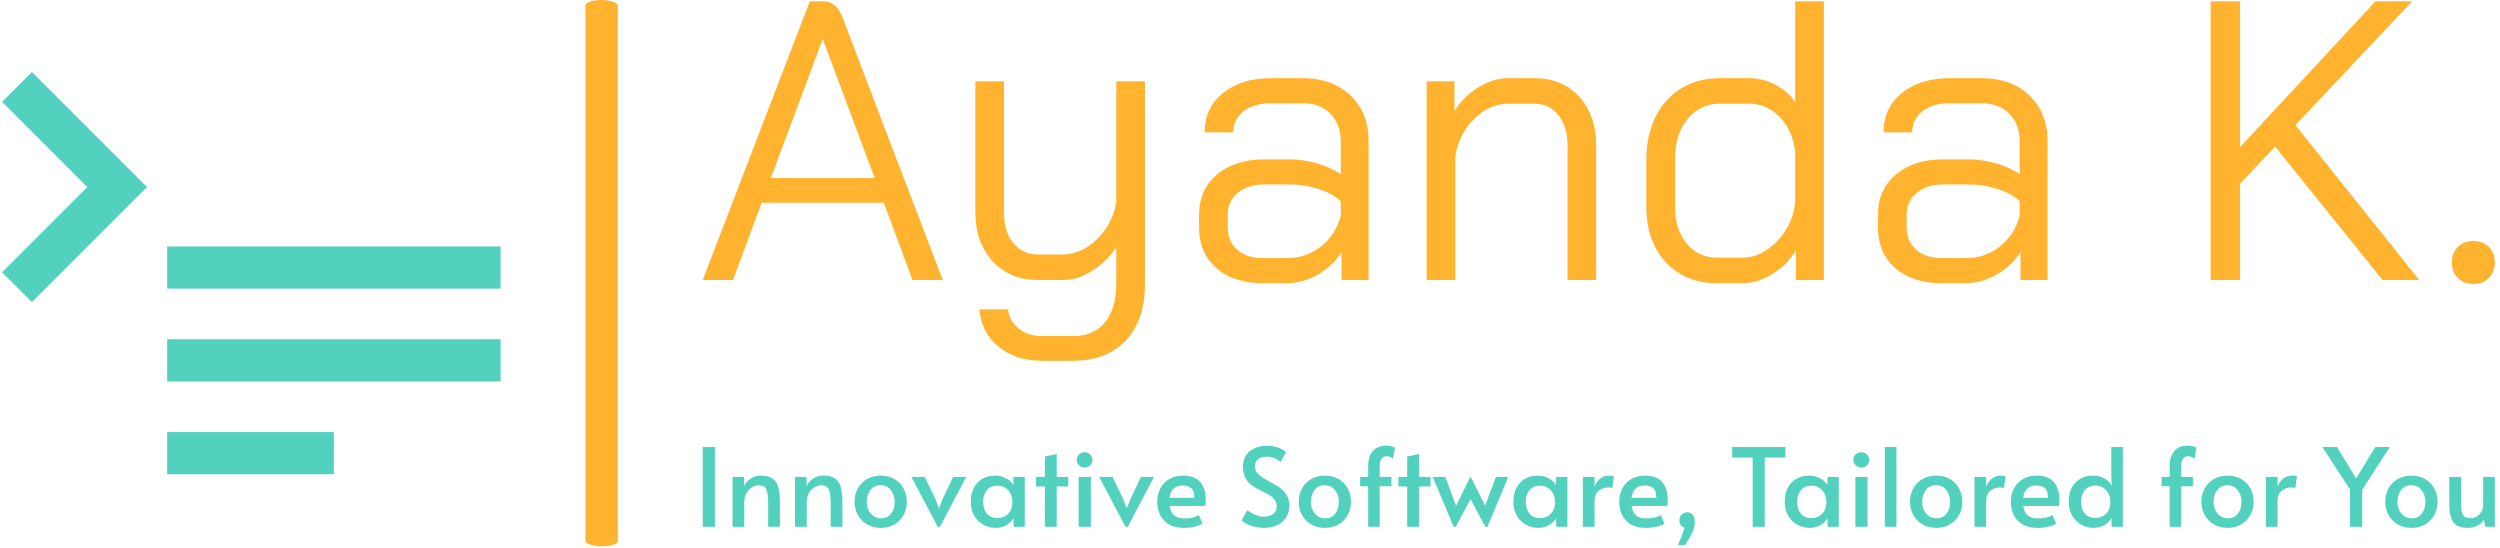 <svg xmlns="http://www.w3.org/2000/svg" version="1.1" xmlns:xlink="http://www.w3.org/1999/xlink" xmlns:svgjs="http://svgjs.dev/svgjs" width="1500" height="329" viewBox="0 0 1500 329"><g transform="matrix(1,0,0,1,-0.909,-0.608)"><svg viewBox="0 0 396 87" data-background-color="#ffffff" preserveAspectRatio="xMidYMid meet" height="329" width="1500" xmlns="http://www.w3.org/2000/svg" xmlns:xlink="http://www.w3.org/1999/xlink"><g id="tight-bounds" transform="matrix(1,0,0,1,0.24,0.161)"><svg viewBox="0 0 395.52 86.679" height="86.679" width="395.52"><g><svg viewBox="0 0 550.13 120.562" height="86.679" width="395.52"><g><rect width="7.153" height="120.562" x="128.733" y="0" fill="#ffb32f" opacity="1" stroke-width="0" stroke="transparent" fill-opacity="1" class="rect-yte-0" data-fill-palette-color="primary" rx="1%" id="yte-0" data-palette-color="#ffb32f"></rect></g><g transform="matrix(1,0,0,1,154.61,0.3)"><svg viewBox="0 0 395.52 119.962" height="119.962" width="395.52"><g id="textblocktransform"><svg viewBox="0 0 395.52 119.962" height="119.962" width="395.52" id="textblock"><g><svg viewBox="0 0 395.52 79.315" height="79.315" width="395.52"><g transform="matrix(1,0,0,1,0,0)"><svg width="395.52" viewBox="1.1 -35 225.13 45.15" height="79.315" data-palette-color="#ffb32f"><path d="M27.45 0L23.85-9.7 8.5-9.7 4.9 0 1.1 0 14.55-35 16.25-35Q17.9-35 18.65-33L18.65-33 26.35-12.8 26.4-12.8 26.4-12.7 31.25 0 27.45 0ZM16.15-30.2L9.65-12.8 22.7-12.8 16.2-30.2 16.15-30.2ZM43.7 10.15Q40.4 10.15 38.25 8.38 36.1 6.6 35.85 3.7L35.85 3.7 39.45 3.7Q39.65 5.2 40.82 6.13 42 7.05 43.7 7.05L43.7 7.05 47.6 7.05Q50.2 7.05 51.62 5.33 53.05 3.6 53.05 0.5L53.05 0.5 53.05-4.1Q51.85-2.3 50.02-1.15 48.2 0 46.4 0L46.4 0 43.2 0Q39.7 0 37.52-2.35 35.35-4.7 35.35-8.5L35.35-8.5 35.35-24.95 38.95-24.95 38.95-8.4Q38.95-6.05 40.12-4.63 41.3-3.2 43.2-3.2L43.2-3.2 46.3-3.2Q48.6-3.2 50.55-5.05 52.5-6.9 53.05-9.7L53.05-9.7 53.05-24.95 56.65-24.95 56.65 0.5Q56.65 5.05 54.25 7.6 51.85 10.15 47.6 10.15L47.6 10.15 43.7 10.15ZM71.45 0.4Q67.8 0.4 65.62-1.5 63.45-3.4 63.45-6.6L63.45-6.6 63.45-8.2Q63.45-11.35 65.7-13.25 67.95-15.15 71.65-15.15L71.65-15.15 74.85-15.15Q76.5-15.15 78.25-14.65 80-14.15 81.25-13.3L81.25-13.3 81.25-17.45Q81.25-19.55 79.95-20.88 78.65-22.2 76.5-22.2L76.5-22.2 72.5-22.2Q70.35-22.2 69.05-21.2 67.75-20.2 67.75-18.55L67.75-18.55 64.15-18.55Q64.15-21.6 66.45-23.48 68.75-25.35 72.5-25.35L72.5-25.35 76.5-25.35Q80.2-25.35 82.47-23.18 84.75-21 84.75-17.45L84.75-17.45 84.75 0 81.35 0 81.35-3.5Q80.2-1.7 78.32-0.65 76.45 0.4 74.45 0.4L74.45 0.4 71.45 0.4ZM71.45-2.75L74.55-2.75Q76.9-2.75 78.75-4.2 80.6-5.65 81.25-8.05L81.25-8.05 81.25-9.9Q80.25-10.85 78.47-11.43 76.7-12 74.85-12L74.85-12 71.65-12Q69.6-12 68.32-10.95 67.05-9.9 67.05-8.2L67.05-8.2 67.05-6.6Q67.05-4.85 68.25-3.8 69.45-2.75 71.45-2.75L71.45-2.75ZM92.04 0L92.04-24.95 95.54-24.95 95.54-21.25Q96.69-23.05 98.54-24.2 100.39-25.35 102.24-25.35L102.24-25.35 105.64-25.35Q109.09-25.35 111.22-23 113.34-20.65 113.34-16.85L113.34-16.85 113.34 0 109.74 0 109.74-16.95Q109.74-19.25 108.59-20.7 107.44-22.15 105.54-22.15L105.54-22.15 102.34-22.15Q99.99-22.15 98.07-20.3 96.14-18.45 95.64-15.55L95.64-15.55 95.64 0 92.04 0ZM128.39 0.4Q125.84 0.4 123.84-0.8 121.84-2 120.74-4.15 119.64-6.3 119.64-9.15L119.64-9.15 119.64-15.15Q119.64-18.15 120.79-20.48 121.94-22.8 124.04-24.08 126.14-25.35 128.84-25.35L128.84-25.35 132.54-25.35Q134.24-25.35 135.81-24.55 137.39-23.75 138.34-22.35L138.34-22.35 138.34-35 141.94-35 141.94 0 138.44 0 138.44-3.7Q137.29-1.85 135.44-0.73 133.59 0.4 131.84 0.4L131.84 0.4 128.39 0.4ZM128.49-2.8L131.74-2.8Q133.34-2.8 134.84-3.83 136.34-4.85 137.29-6.5 138.24-8.15 138.34-9.9L138.34-9.9 138.34-16.2Q137.99-18.85 136.37-20.5 134.74-22.15 132.44-22.15L132.44-22.15 128.94-22.15Q126.39-22.15 124.81-20.23 123.24-18.3 123.24-15.15L123.24-15.15 123.24-9.15Q123.24-6.35 124.72-4.58 126.19-2.8 128.49-2.8L128.49-2.8ZM156.74 0.4Q153.09 0.4 150.91-1.5 148.74-3.4 148.74-6.6L148.74-6.6 148.74-8.2Q148.74-11.35 150.99-13.25 153.24-15.15 156.94-15.15L156.94-15.15 160.14-15.15Q161.79-15.15 163.54-14.65 165.29-14.15 166.54-13.3L166.54-13.3 166.54-17.45Q166.54-19.55 165.24-20.88 163.94-22.2 161.79-22.2L161.79-22.2 157.79-22.2Q155.64-22.2 154.34-21.2 153.04-20.2 153.04-18.55L153.04-18.55 149.44-18.55Q149.44-21.6 151.74-23.48 154.04-25.35 157.79-25.35L157.79-25.35 161.79-25.35Q165.49-25.35 167.76-23.18 170.04-21 170.04-17.45L170.04-17.45 170.04 0 166.64 0 166.64-3.5Q165.49-1.7 163.61-0.65 161.74 0.4 159.74 0.4L159.74 0.4 156.74 0.4ZM156.74-2.75L159.84-2.75Q162.19-2.75 164.04-4.2 165.89-5.65 166.54-8.05L166.54-8.05 166.54-9.9Q165.54-10.85 163.76-11.43 161.99-12 160.14-12L160.14-12 156.94-12Q154.89-12 153.61-10.95 152.34-9.9 152.34-8.2L152.34-8.2 152.34-6.6Q152.34-4.85 153.54-3.8 154.74-2.75 156.74-2.75L156.74-2.75ZM216.73 0L212.13 0 198.63-16.75 194.23-12.1 194.23 0 190.53 0 190.53-35 194.23-35 194.23-16.7 211.23-35 215.83-35 201.18-19.45 216.73 0ZM223.53 0.5Q222.33 0.5 221.58-0.25 220.83-1 220.83-2.2L220.83-2.2Q220.83-3.4 221.58-4.15 222.33-4.9 223.53-4.9L223.53-4.9Q224.73-4.9 225.48-4.15 226.23-3.4 226.23-2.2L226.23-2.2Q226.23-1 225.48-0.25 224.73 0.5 223.53 0.5L223.53 0.5Z" opacity="1" transform="matrix(1,0,0,1,0,0)" fill="#ffb32f" class="wordmark-text-0" data-fill-palette-color="primary" id="text-0"></path></svg></g></svg></g><g transform="matrix(1,0,0,1,0,98.039)"><svg viewBox="0 0 395.52 21.923" height="21.923" width="395.52"><g transform="matrix(1,0,0,1,0,0)"><svg width="395.52" viewBox="4.55 -37.35 824.41 45.7" height="21.923" data-palette-color="#51d1be"><path d="M4.55 0L4.55-36.75 10.15-36.75 10.15 0 4.55 0ZM18.25 0L18.25-22.95 23.55-22.95 23.6-18.75Q24.55-20.85 26.6-22.2 28.65-23.55 31.4-23.55L31.4-23.55Q34.95-23.55 36.85-22.08 38.75-20.6 39.4-17.95 40.05-15.3 40.05-11.05L40.05-11.05 40.05 0 34.65 0 34.65-10.9Q34.65-15.25 33.8-17.18 32.95-19.1 30.3-19.1L30.3-19.1Q28.8-19.1 27.25-18.18 25.7-17.25 24.67-15.5 23.65-13.75 23.65-11.4L23.65-11.4 23.65 0 18.25 0ZM47 0L47-22.95 52.3-22.95 52.35-18.75Q53.3-20.85 55.35-22.2 57.4-23.55 60.15-23.55L60.15-23.55Q63.7-23.55 65.6-22.08 67.5-20.6 68.15-17.95 68.8-15.3 68.8-11.05L68.8-11.05 68.8 0 63.4 0 63.4-10.9Q63.4-15.25 62.55-17.18 61.7-19.1 59.05-19.1L59.05-19.1Q57.55-19.1 56-18.18 54.45-17.25 53.42-15.5 52.4-13.75 52.4-11.4L52.4-11.4 52.4 0 47 0ZM86.44 0.5Q82.89 0.5 80.14-1.1 77.39-2.7 75.89-5.45 74.39-8.2 74.39-11.55L74.39-11.55Q74.39-14.85 75.87-17.6 77.34-20.35 80.09-21.95 82.84-23.55 86.44-23.55L86.44-23.55Q90.04-23.55 92.77-21.95 95.49-20.35 96.97-17.6 98.44-14.85 98.44-11.55L98.44-11.55Q98.44-8.2 96.94-5.45 95.44-2.7 92.72-1.1 89.99 0.5 86.44 0.5L86.44 0.5ZM86.59-3.9Q89.49-3.9 91.17-6.05 92.84-8.2 92.84-11.45L92.84-11.45Q92.84-14.7 91.04-16.93 89.24-19.15 86.29-19.15L86.29-19.15Q83.44-19.15 81.72-16.95 79.99-14.75 79.99-11.45L79.99-11.45Q79.99-8.25 81.84-6.08 83.69-3.9 86.59-3.9L86.59-3.9ZM112.64 0L100.54-22.95 106.69-22.95 111.64-12.6 113.24-8.45 114.84-12.6 119.74-22.95 125.74-22.95 113.69 0 112.64 0ZM139.34 0.5Q136.24 0.5 133.61-0.98 130.99-2.45 129.41-5.18 127.84-7.9 127.84-11.55L127.84-11.55Q127.84-15.15 129.21-17.85 130.59-20.55 133.14-22.05 135.69-23.55 139.14-23.55L139.14-23.55Q141.14-23.55 142.89-22.85 144.64-22.15 145.84-21.13 147.04-20.1 147.44-19.1L147.44-19.1 147.54-22.95 152.69-22.95 152.69 0 147.59 0 147.49-4.05Q146.64-2.25 144.39-0.88 142.14 0.5 139.34 0.5L139.34 0.5ZM140.24-4Q143.09-4 145.04-5.98 146.99-7.95 146.99-11.15L146.99-11.15 146.99-11.5Q146.99-13.65 146.09-15.35 145.19-17.05 143.64-18 142.09-18.95 140.24-18.95L140.24-18.95Q137.04-18.95 135.29-16.88 133.54-14.8 133.54-11.5L133.54-11.5Q133.54-8.15 135.26-6.08 136.99-4 140.24-4L140.24-4ZM161.94 0L161.94-18.55 157.89-18.55 157.89-22.95 161.94-22.95 161.94-32.3 167.39-33.5 167.39-22.95 172.69-22.95 172.69-18.55 167.39-18.55 167.39 0 161.94 0ZM177.48 0L177.48-22.95 183.08-22.95 183.08 0 177.48 0ZM180.23-27.25Q178.68-27.25 177.63-28.3 176.58-29.35 176.58-30.9L176.58-30.9Q176.58-32.3 177.63-33.3 178.68-34.3 180.23-34.3L180.23-34.3Q181.73-34.3 182.78-33.3 183.83-32.3 183.83-30.9L183.83-30.9Q183.83-29.35 182.81-28.3 181.78-27.25 180.23-27.25L180.23-27.25ZM199.03 0L186.93-22.95 193.08-22.95 198.03-12.6 199.63-8.45 201.23-12.6 206.13-22.95 212.13-22.95 200.08 0 199.03 0ZM225.83 0.5Q221.73 0.5 218.98-1.13 216.23-2.75 214.93-5.48 213.63-8.2 213.63-11.45L213.63-11.45Q213.63-15.1 215.15-17.85 216.68-20.6 219.38-22.08 222.08-23.55 225.48-23.55L225.48-23.55Q230.78-23.55 233.35-20.63 235.93-17.7 235.93-12.4L235.93-12.4Q235.93-11.05 235.78-9.6L235.78-9.6 219.28-9.6Q219.83-6.55 221.45-5.2 223.08-3.85 225.98-3.85L225.98-3.85Q228.38-3.85 229.93-4.25 231.48-4.65 232.78-5.35L232.78-5.35 234.43-1.5Q233.18-0.7 231.03-0.1 228.88 0.5 225.83 0.5L225.83 0.5ZM219.28-13.35L230.68-13.35Q230.73-16.45 229.33-17.73 227.93-19 225.33-19L225.33-19Q220.08-19 219.28-13.35L219.28-13.35ZM262.62 0.5Q259.62 0.5 256.67-0.55 253.72-1.6 252.42-2.9L252.42-2.9 255.07-7.65Q256.12-6.7 258.35-5.68 260.57-4.65 262.62-4.65L262.62-4.65Q265.27-4.65 266.95-5.9 268.62-7.15 268.62-9.35L268.62-9.35Q268.62-11.05 267.72-12.3 266.82-13.55 265.52-14.38 264.22-15.2 261.82-16.4L261.82-16.4Q258.97-17.8 257.92-18.5L257.92-18.5Q253.07-21.75 253.07-27.5L253.07-27.5Q253.07-32.25 256.22-34.77 259.37-37.3 264.17-37.3L264.17-37.3Q269.32-37.3 272.92-34.35L272.92-34.35 270.27-29.8Q269.32-30.8 267.6-31.53 265.87-32.25 263.92-32.25L263.92-32.25Q261.42-32.25 260-31.13 258.57-30 258.57-27.8L258.57-27.8Q258.57-26.25 259.47-25.03 260.37-23.8 261.75-22.9 263.12-22 265.47-20.7L265.47-20.7Q267.72-19.45 268.92-18.73 270.12-18 271.17-17L271.17-17Q272.62-15.7 273.52-13.9 274.42-12.1 274.42-9.95L274.42-9.95Q274.42-6.6 272.9-4.25 271.37-1.9 268.7-0.7 266.02 0.5 262.62 0.5L262.62 0.5ZM290.77 0.5Q287.22 0.5 284.47-1.1 281.72-2.7 280.22-5.45 278.72-8.2 278.72-11.55L278.72-11.55Q278.72-14.85 280.2-17.6 281.67-20.35 284.42-21.95 287.17-23.55 290.77-23.55L290.77-23.55Q294.37-23.55 297.1-21.95 299.82-20.35 301.3-17.6 302.77-14.85 302.77-11.55L302.77-11.55Q302.77-8.2 301.27-5.45 299.77-2.7 297.05-1.1 294.32 0.5 290.77 0.5L290.77 0.5ZM290.92-3.9Q293.82-3.9 295.5-6.05 297.17-8.2 297.17-11.45L297.17-11.45Q297.17-14.7 295.37-16.93 293.57-19.15 290.62-19.15L290.62-19.15Q287.77-19.15 286.05-16.95 284.32-14.75 284.32-11.45L284.32-11.45Q284.32-8.25 286.17-6.08 288.02-3.9 290.92-3.9L290.92-3.9ZM310.67 0L310.67-18.65 306.97-18.65 306.97-22.95 310.67-22.95 310.67-27.9Q310.67-32.4 312.84-34.88 315.02-37.35 319.22-37.35L319.22-37.35Q320.92-37.35 323.07-36.4L323.07-36.4 322.02-31.3Q321.67-31.7 320.94-32.08 320.22-32.45 319.37-32.45L319.37-32.45Q316.02-32.45 315.97-28.1L315.97-28.1 315.97-22.95 321.37-22.95 321.37-18.65 315.97-18.65 315.97 0 310.67 0ZM328.62 0L328.62-18.55 324.57-18.55 324.57-22.95 328.62-22.95 328.62-32.3 334.07-33.5 334.07-22.95 339.37-22.95 339.37-18.55 334.07-18.55 334.07 0 328.62 0ZM364.56 0L357.76-12.75 350.96 0 350.01 0 340.36-22.95 346.16-22.95 351.11-9.6 357.66-22.95 357.86-22.95 364.46-9.7 369.41-22.95 375.11-22.95 365.51 0 364.56 0ZM388.96 0.5Q385.86 0.5 383.24-0.98 380.61-2.45 379.04-5.18 377.46-7.9 377.46-11.55L377.46-11.55Q377.46-15.15 378.84-17.85 380.21-20.55 382.76-22.05 385.31-23.55 388.76-23.55L388.76-23.55Q390.76-23.55 392.51-22.85 394.26-22.15 395.46-21.13 396.66-20.1 397.06-19.1L397.06-19.1 397.16-22.95 402.31-22.95 402.31 0 397.21 0 397.11-4.05Q396.26-2.25 394.01-0.88 391.76 0.5 388.96 0.5L388.96 0.5ZM389.86-4Q392.71-4 394.66-5.98 396.61-7.95 396.61-11.15L396.61-11.15 396.61-11.5Q396.61-13.65 395.71-15.35 394.81-17.05 393.26-18 391.71-18.95 389.86-18.95L389.86-18.95Q386.66-18.95 384.91-16.88 383.16-14.8 383.16-11.5L383.16-11.5Q383.16-8.15 384.89-6.08 386.61-4 389.86-4L389.86-4ZM409.41 0L409.41-22.95 414.81-22.95 414.81-18.45Q415.61-20.75 417.41-22.15 419.21-23.55 421.51-23.55L421.51-23.55Q423.11-23.55 423.71-23.25L423.71-23.25 422.96-17.8Q422.51-18.1 421.01-18.1L421.01-18.1Q418.66-18.1 416.73-16.6 414.81-15.1 414.81-11.8L414.81-11.8 414.81 0 409.41 0ZM438.36 0.5Q434.26 0.5 431.51-1.13 428.76-2.75 427.46-5.48 426.16-8.2 426.16-11.45L426.16-11.45Q426.16-15.1 427.68-17.85 429.21-20.6 431.91-22.08 434.61-23.55 438.01-23.55L438.01-23.55Q443.31-23.55 445.88-20.63 448.46-17.7 448.46-12.4L448.46-12.4Q448.46-11.05 448.31-9.6L448.31-9.6 431.81-9.6Q432.36-6.55 433.98-5.2 435.61-3.85 438.51-3.85L438.51-3.85Q440.91-3.85 442.46-4.25 444.01-4.65 445.31-5.35L445.31-5.35 446.96-1.5Q445.71-0.7 443.56-0.1 441.41 0.5 438.36 0.5L438.36 0.5ZM431.81-13.35L443.21-13.35Q443.26-16.45 441.86-17.73 440.46-19 437.86-19L437.86-19Q432.61-19 431.81-13.35L431.81-13.35ZM453.15 8.35Q455.15 4.05 456.2 0.4L456.2 0.4Q453.85-0.35 453.85-3.05L453.85-3.05Q453.85-4.6 454.88-5.63 455.9-6.65 457.45-6.65L457.45-6.65Q459.05-6.65 460-5.48 460.95-4.3 460.95-2.1L460.95-2.1Q460.95 0.15 459.58 3 458.2 5.85 456.4 8.35L456.4 8.35 453.15 8.35ZM487.55 0L487.55-31.85 478.15-31.85 478.15-36.75 502.6-36.75 502.6-31.85 493.1-31.85 493.1 0 487.55 0ZM513.8 0.5Q510.7 0.5 508.07-0.98 505.45-2.45 503.87-5.18 502.3-7.9 502.3-11.55L502.3-11.55Q502.3-15.15 503.67-17.85 505.05-20.55 507.6-22.05 510.15-23.55 513.6-23.55L513.6-23.55Q515.6-23.55 517.35-22.85 519.1-22.15 520.3-21.13 521.5-20.1 521.9-19.1L521.9-19.1 522-22.95 527.15-22.95 527.15 0 522.05 0 521.95-4.05Q521.1-2.25 518.85-0.88 516.6 0.5 513.8 0.5L513.8 0.5ZM514.7-4Q517.55-4 519.5-5.98 521.45-7.95 521.45-11.15L521.45-11.15 521.45-11.5Q521.45-13.65 520.55-15.35 519.65-17.05 518.1-18 516.55-18.95 514.7-18.95L514.7-18.95Q511.5-18.95 509.75-16.88 508-14.8 508-11.5L508-11.5Q508-8.15 509.72-6.08 511.45-4 514.7-4L514.7-4ZM534.79 0L534.79-22.95 540.39-22.95 540.39 0 534.79 0ZM537.54-27.25Q535.99-27.25 534.94-28.3 533.89-29.35 533.89-30.9L533.89-30.9Q533.89-32.3 534.94-33.3 535.99-34.3 537.54-34.3L537.54-34.3Q539.04-34.3 540.09-33.3 541.14-32.3 541.14-30.9L541.14-30.9Q541.14-29.35 540.12-28.3 539.09-27.25 537.54-27.25L537.54-27.25ZM548.34 0L548.34-36.75 553.69-36.75 553.69 0 548.34 0ZM571.99 0.5Q568.44 0.5 565.69-1.1 562.94-2.7 561.44-5.45 559.94-8.2 559.94-11.55L559.94-11.55Q559.94-14.85 561.41-17.6 562.89-20.35 565.64-21.95 568.39-23.55 571.99-23.55L571.99-23.55Q575.59-23.55 578.31-21.95 581.04-20.35 582.51-17.6 583.99-14.85 583.99-11.55L583.99-11.55Q583.99-8.2 582.49-5.45 580.99-2.7 578.26-1.1 575.54 0.5 571.99 0.5L571.99 0.5ZM572.14-3.9Q575.04-3.9 576.71-6.05 578.39-8.2 578.39-11.45L578.39-11.45Q578.39-14.7 576.59-16.93 574.79-19.15 571.84-19.15L571.84-19.15Q568.99-19.15 567.26-16.95 565.54-14.75 565.54-11.45L565.54-11.45Q565.54-8.25 567.39-6.08 569.24-3.9 572.14-3.9L572.14-3.9ZM589.58 0L589.58-22.95 594.98-22.95 594.98-18.45Q595.78-20.75 597.58-22.15 599.38-23.55 601.68-23.55L601.68-23.55Q603.28-23.55 603.88-23.25L603.88-23.25 603.13-17.8Q602.68-18.1 601.18-18.1L601.18-18.1Q598.83-18.1 596.91-16.6 594.98-15.1 594.98-11.8L594.98-11.8 594.98 0 589.58 0ZM618.53 0.5Q614.43 0.5 611.68-1.13 608.93-2.75 607.63-5.48 606.33-8.2 606.33-11.45L606.33-11.45Q606.33-15.1 607.86-17.85 609.38-20.6 612.08-22.08 614.78-23.55 618.18-23.55L618.18-23.55Q623.48-23.55 626.06-20.63 628.63-17.7 628.63-12.4L628.63-12.4Q628.63-11.05 628.48-9.6L628.48-9.6 611.98-9.6Q612.53-6.55 614.16-5.2 615.78-3.85 618.68-3.85L618.68-3.85Q621.08-3.85 622.63-4.25 624.18-4.65 625.48-5.35L625.48-5.35 627.13-1.5Q625.88-0.7 623.73-0.1 621.58 0.5 618.53 0.5L618.53 0.5ZM611.98-13.35L623.38-13.35Q623.43-16.45 622.03-17.73 620.63-19 618.03-19L618.03-19Q612.78-19 611.98-13.35L611.98-13.35ZM644.43 0.5Q641.33 0.5 638.7-0.98 636.08-2.45 634.5-5.18 632.93-7.9 632.93-11.55L632.93-11.55Q632.93-17 635.98-20.28 639.03-23.55 644.23-23.55L644.23-23.55Q647.13-23.55 649.53-22.13 651.93-20.7 652.78-18.7L652.78-18.7 652.53-22.6 652.53-36.75 657.83-36.75 657.83 0 652.68 0 652.58-4.05Q651.73-2.25 649.48-0.88 647.23 0.5 644.43 0.5L644.43 0.5ZM645.33-4.05Q648.18-4.05 650.13-6.03 652.08-8 652.08-11.2L652.08-11.2 652.08-11.55Q652.08-13.7 651.18-15.4 650.28-17.1 648.73-18.05 647.18-19 645.33-19L645.33-19Q642.13-19 640.38-16.93 638.63-14.85 638.63-11.55L638.63-11.55Q638.63-8.2 640.35-6.13 642.08-4.05 645.33-4.05L645.33-4.05ZM679.37 0L679.37-18.65 675.67-18.65 675.67-22.95 679.37-22.95 679.37-27.9Q679.37-32.4 681.55-34.88 683.72-37.35 687.92-37.35L687.92-37.35Q689.62-37.35 691.77-36.4L691.77-36.4 690.72-31.3Q690.37-31.7 689.65-32.08 688.92-32.45 688.07-32.45L688.07-32.45Q684.72-32.45 684.67-28.1L684.67-28.1 684.67-22.95 690.07-22.95 690.07-18.65 684.67-18.65 684.67 0 679.37 0ZM706.02 0.5Q702.47 0.5 699.72-1.1 696.97-2.7 695.47-5.45 693.97-8.2 693.97-11.55L693.97-11.55Q693.97-14.85 695.45-17.6 696.92-20.35 699.67-21.95 702.42-23.55 706.02-23.55L706.02-23.55Q709.62-23.55 712.35-21.95 715.07-20.35 716.55-17.6 718.02-14.85 718.02-11.55L718.02-11.55Q718.02-8.2 716.52-5.45 715.02-2.7 712.3-1.1 709.57 0.5 706.02 0.5L706.02 0.5ZM706.17-3.9Q709.07-3.9 710.75-6.05 712.42-8.2 712.42-11.45L712.42-11.45Q712.42-14.7 710.62-16.93 708.82-19.15 705.87-19.15L705.87-19.15Q703.02-19.15 701.3-16.95 699.57-14.75 699.57-11.45L699.57-11.45Q699.57-8.25 701.42-6.08 703.27-3.9 706.17-3.9L706.17-3.9ZM723.62 0L723.62-22.95 729.02-22.95 729.02-18.45Q729.82-20.75 731.62-22.15 733.42-23.55 735.72-23.55L735.72-23.55Q737.32-23.55 737.92-23.25L737.92-23.25 737.17-17.8Q736.72-18.1 735.22-18.1L735.22-18.1Q732.87-18.1 730.94-16.6 729.02-15.1 729.02-11.8L729.02-11.8 729.02 0 723.62 0ZM762.36 0L762.36-17.15 749.61-36.75 756.31-36.75 765.16-22.25 774.01-36.75 780.66-36.75 767.96-17.05 767.96 0 762.36 0ZM790.61 0.5Q787.06 0.5 784.31-1.1 781.56-2.7 780.06-5.45 778.56-8.2 778.56-11.55L778.56-11.55Q778.56-14.85 780.04-17.6 781.51-20.35 784.26-21.95 787.01-23.55 790.61-23.55L790.61-23.55Q794.21-23.55 796.94-21.95 799.66-20.35 801.14-17.6 802.61-14.85 802.61-11.55L802.61-11.55Q802.61-8.2 801.11-5.45 799.61-2.7 796.89-1.1 794.16 0.5 790.61 0.5L790.61 0.5ZM790.76-3.9Q793.66-3.9 795.34-6.05 797.01-8.2 797.01-11.45L797.01-11.45Q797.01-14.7 795.21-16.93 793.41-19.15 790.46-19.15L790.46-19.15Q787.61-19.15 785.89-16.95 784.16-14.75 784.16-11.45L784.16-11.45Q784.16-8.25 786.01-6.08 787.86-3.9 790.76-3.9L790.76-3.9ZM816.31 0.5Q811.56 0.5 809.78-2.3 808.01-5.1 808.01-10.1L808.01-10.1 808.01-22.95 813.41-22.95 813.41-11.45Q813.41-8.6 813.73-7.03 814.06-5.45 815.03-4.7 816.01-3.95 817.96-3.95L817.96-3.95Q819.36-3.95 820.66-4.75 821.96-5.55 822.78-6.93 823.61-8.3 823.61-9.95L823.61-9.95 823.61-22.95 828.96-22.95 828.96 0 824.56 0 823.96-3.35Q822.71-1.4 820.83-0.45 818.96 0.5 816.31 0.5L816.31 0.5Z" opacity="1" transform="matrix(1,0,0,1,0,0)" fill="#51d1be" class="slogan-text-1" data-fill-palette-color="secondary" id="text-1"></path></svg></g></svg></g></svg></g></svg></g><g transform="matrix(1,0,0,1,0,15.895)"><svg viewBox="0 0 110.009 88.772" height="88.772" width="110.009"><g><svg xmlns="http://www.w3.org/2000/svg" xmlns:xlink="http://www.w3.org/1999/xlink" version="1.1" x="0" y="0" viewBox="27.993 33.023 42.735 34.485" enable-background="new 0 0 100 100" xml:space="preserve" height="88.772" width="110.009" class="icon-icon-0" data-fill-palette-color="accent" id="icon-0"><path d="M27.993 35.58L35.298 42.883 27.993 50.189 30.55 52.746 40.413 42.884 30.55 33.023zM42.148 47.975V51.592H70.728V47.975zM42.148 59.55H70.728V55.933H42.148zM42.148 67.508H56.438V63.891H42.148z" fill="#51d1be" data-fill-palette-color="accent"></path></svg></g></svg></g></svg></g><defs></defs></svg><rect width="395.52" height="86.679" fill="none" stroke="none" visibility="hidden"></rect></g></svg></g></svg>